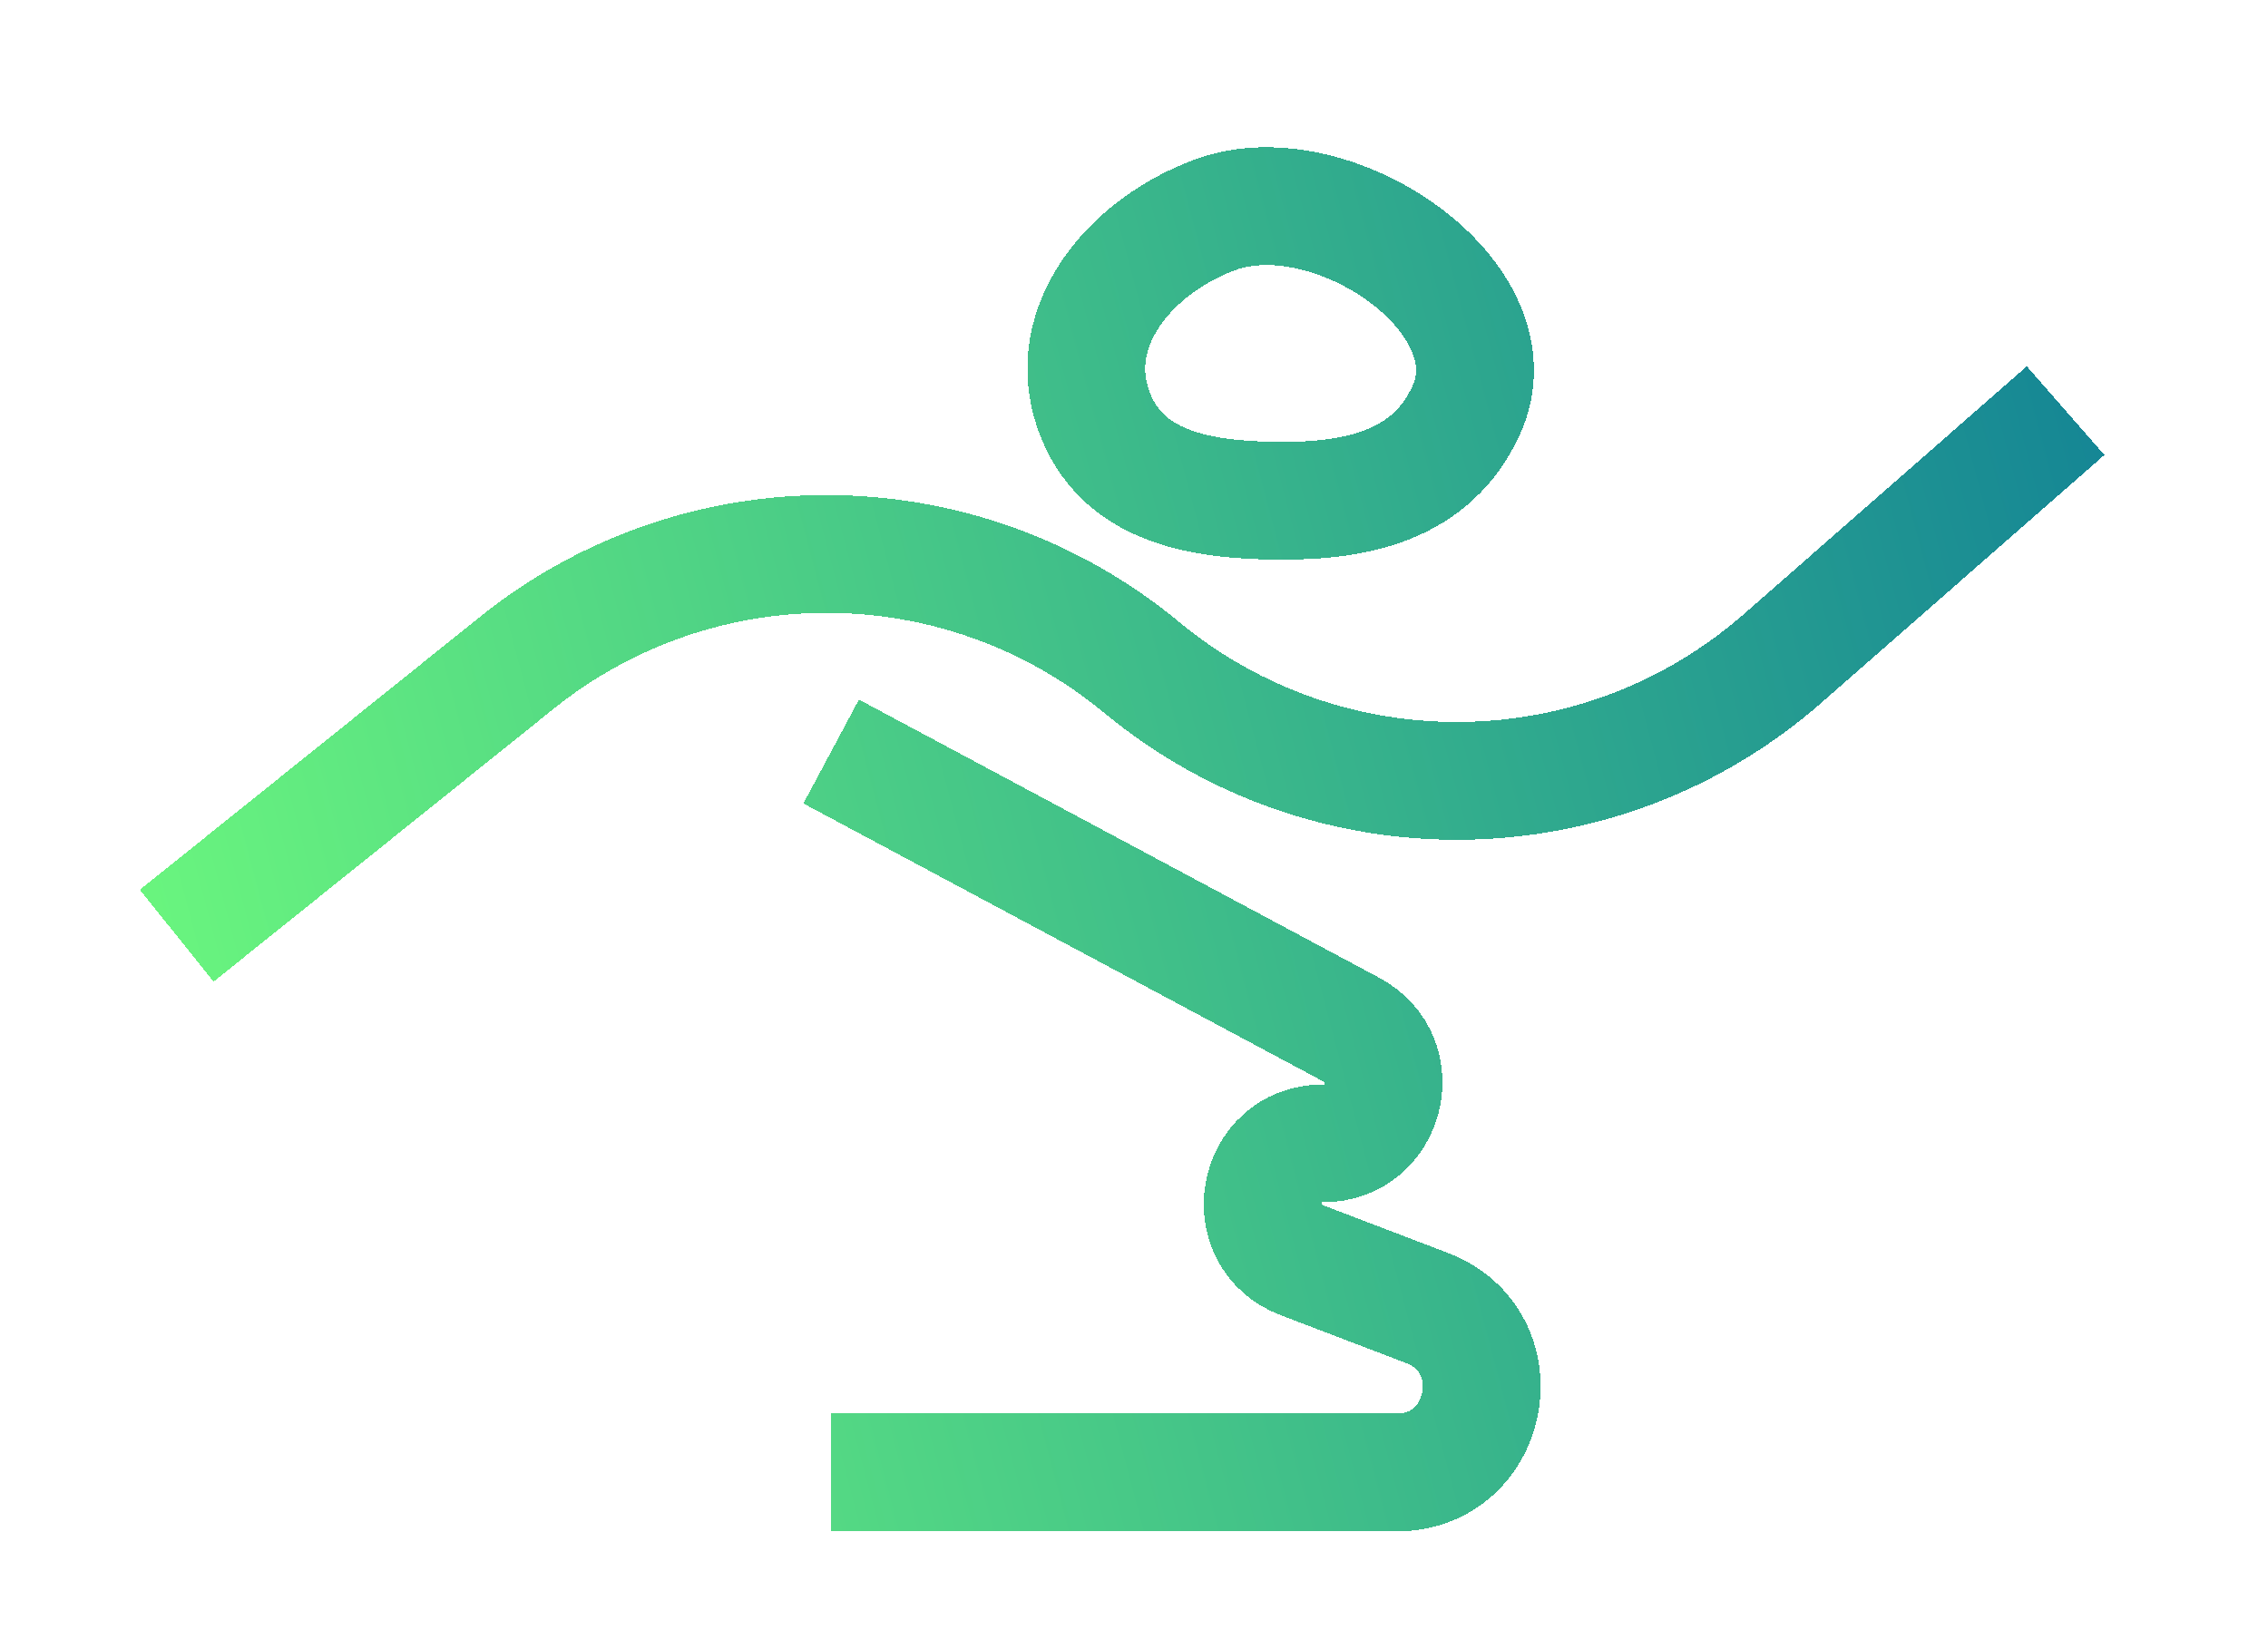 <svg width="77" height="56" viewBox="0 0 77 56" fill="none" xmlns="http://www.w3.org/2000/svg">
<g id="Logo" filter="url(#filter0_d_194_30)">
<path d="M6 27.773L17.549 18.505C23.762 13.52 32.622 13.586 38.76 18.663V18.663C45.107 23.914 54.327 23.784 60.524 18.356L70.129 9.944M28.219 21.519L45.886 30.967C47.767 31.973 47.052 34.824 44.92 34.824V34.824C42.645 34.824 42.064 37.977 44.189 38.788L48.442 40.412C51.438 41.556 50.618 46 47.411 46H28.219M41.258 3.292C38.389 4.348 36.099 7.068 37.133 9.944C38.052 12.503 40.667 12.982 43.386 13.004C46.152 13.027 48.614 12.456 49.773 9.944C51.54 6.112 45.218 1.835 41.258 3.292Z" stroke="url(#paint0_linear_194_30)" stroke-width="4" stroke-miterlimit="1.095" strokeLinecap="round" stroke-linejoin="round" shape-rendering="crispEdges"/>
</g>
<defs>
<filter id="filter0_d_194_30" x="0" y="0.998" width="76.129" height="55.002" filterUnits="userSpaceOnUse" color-interpolation-filters="sRGB">
<feFlood flood-opacity="0" result="BackgroundImageFix"/>
<feColorMatrix in="SourceAlpha" type="matrix" values="0 0 0 0 0 0 0 0 0 0 0 0 0 0 0 0 0 0 127 0" result="hardAlpha"/>
<feOffset dy="4"/>
<feGaussianBlur stdDeviation="2"/>
<feComposite in2="hardAlpha" operator="out"/>
<feColorMatrix type="matrix" values="0 0 0 0 0.918 0 0 0 0 0.263 0 0 0 0 0.208 0 0 0 0.71 0"/>
<feBlend mode="normal" in2="BackgroundImageFix" result="effect1_dropShadow_194_30"/>
<feBlend mode="normal" in="SourceGraphic" in2="effect1_dropShadow_194_30" result="shape"/>
</filter>
<linearGradient id="paint0_linear_194_30" x1="70.129" y1="3" x2="-0.436" y2="21.657" gradientUnits="userSpaceOnUse">
<stop stop-color="#148595"/>
<stop offset="1" stop-color="#6EFB7D"/>
</linearGradient>
</defs>
</svg>

